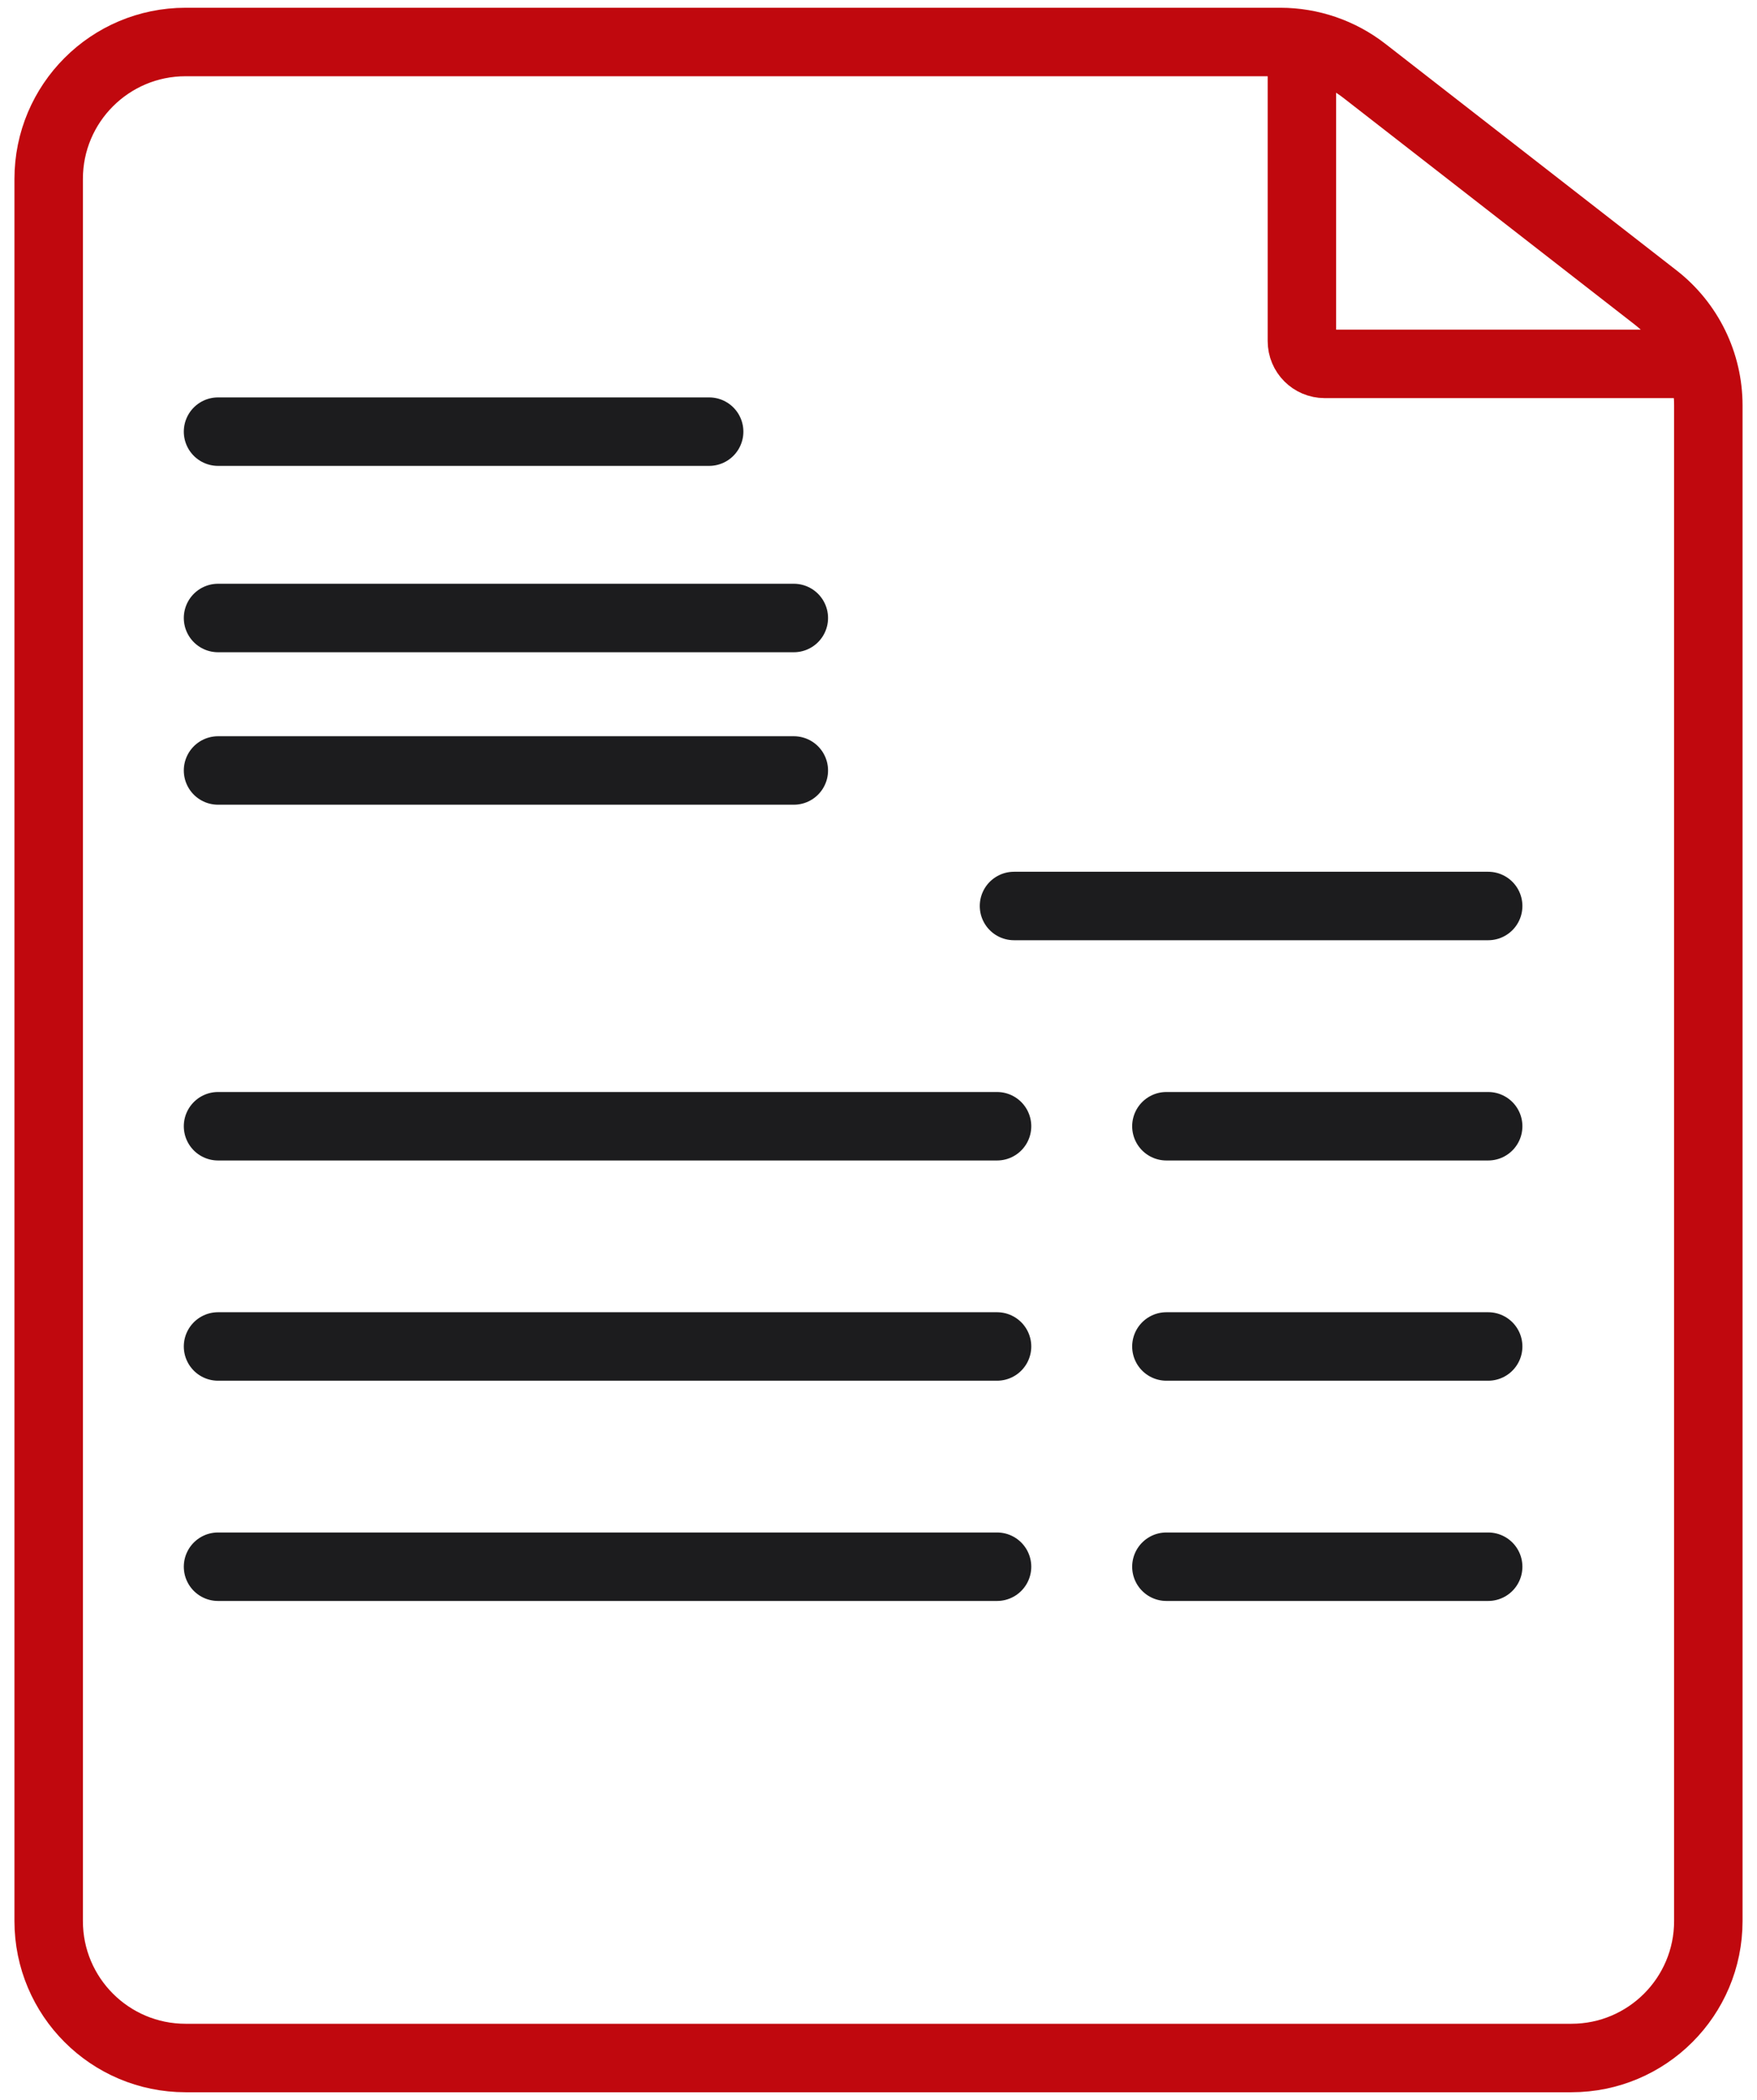 <svg width="77" height="92" viewBox="0 0 77 92" fill="none" xmlns="http://www.w3.org/2000/svg">
<path d="M8.133 90.16H68.867C72.181 90.16 74.867 87.474 74.867 84.16V17.763C74.867 15.911 74.012 14.163 72.551 13.027L59.793 3.104C58.74 2.285 57.444 1.84 56.109 1.84H8.133C4.819 1.84 2.133 4.526 2.133 7.84V84.16C2.133 87.474 4.819 90.16 8.133 90.16Z" stroke="#C0080E" stroke-width="3"/>
<path d="M57.055 2.65V14.941C57.055 15.494 57.502 15.941 58.055 15.941H74.057" stroke="#C0080E" stroke-width="3"/>
<path d="M9.555 49.34H43.695" stroke="#1C1C1E" stroke-width="3" stroke-linecap="round"/>
<path d="M9.555 18.91H31.078" stroke="#1C1C1E" stroke-width="3" stroke-linecap="round"/>
<path d="M51.117 49.34H65.219" stroke="#1C1C1E" stroke-width="3" stroke-linecap="round"/>
<path d="M9.555 58.988H43.695" stroke="#1C1C1E" stroke-width="3" stroke-linecap="round"/>
<path d="M9.555 27.074H34.789" stroke="#1C1C1E" stroke-width="3" stroke-linecap="round"/>
<path d="M9.555 33.754H34.789" stroke="#1C1C1E" stroke-width="3" stroke-linecap="round"/>
<path d="M51.117 58.988H65.219" stroke="#1C1C1E" stroke-width="3" stroke-linecap="round"/>
<path d="M9.555 68.637H43.695" stroke="#1C1C1E" stroke-width="3" stroke-linecap="round"/>
<path d="M51.117 68.637H65.219" stroke="#1C1C1E" stroke-width="3" stroke-linecap="round"/>
<path d="M44.438 39.691H65.219" stroke="#1C1C1E" stroke-width="3" stroke-linecap="round"/>
</svg>
